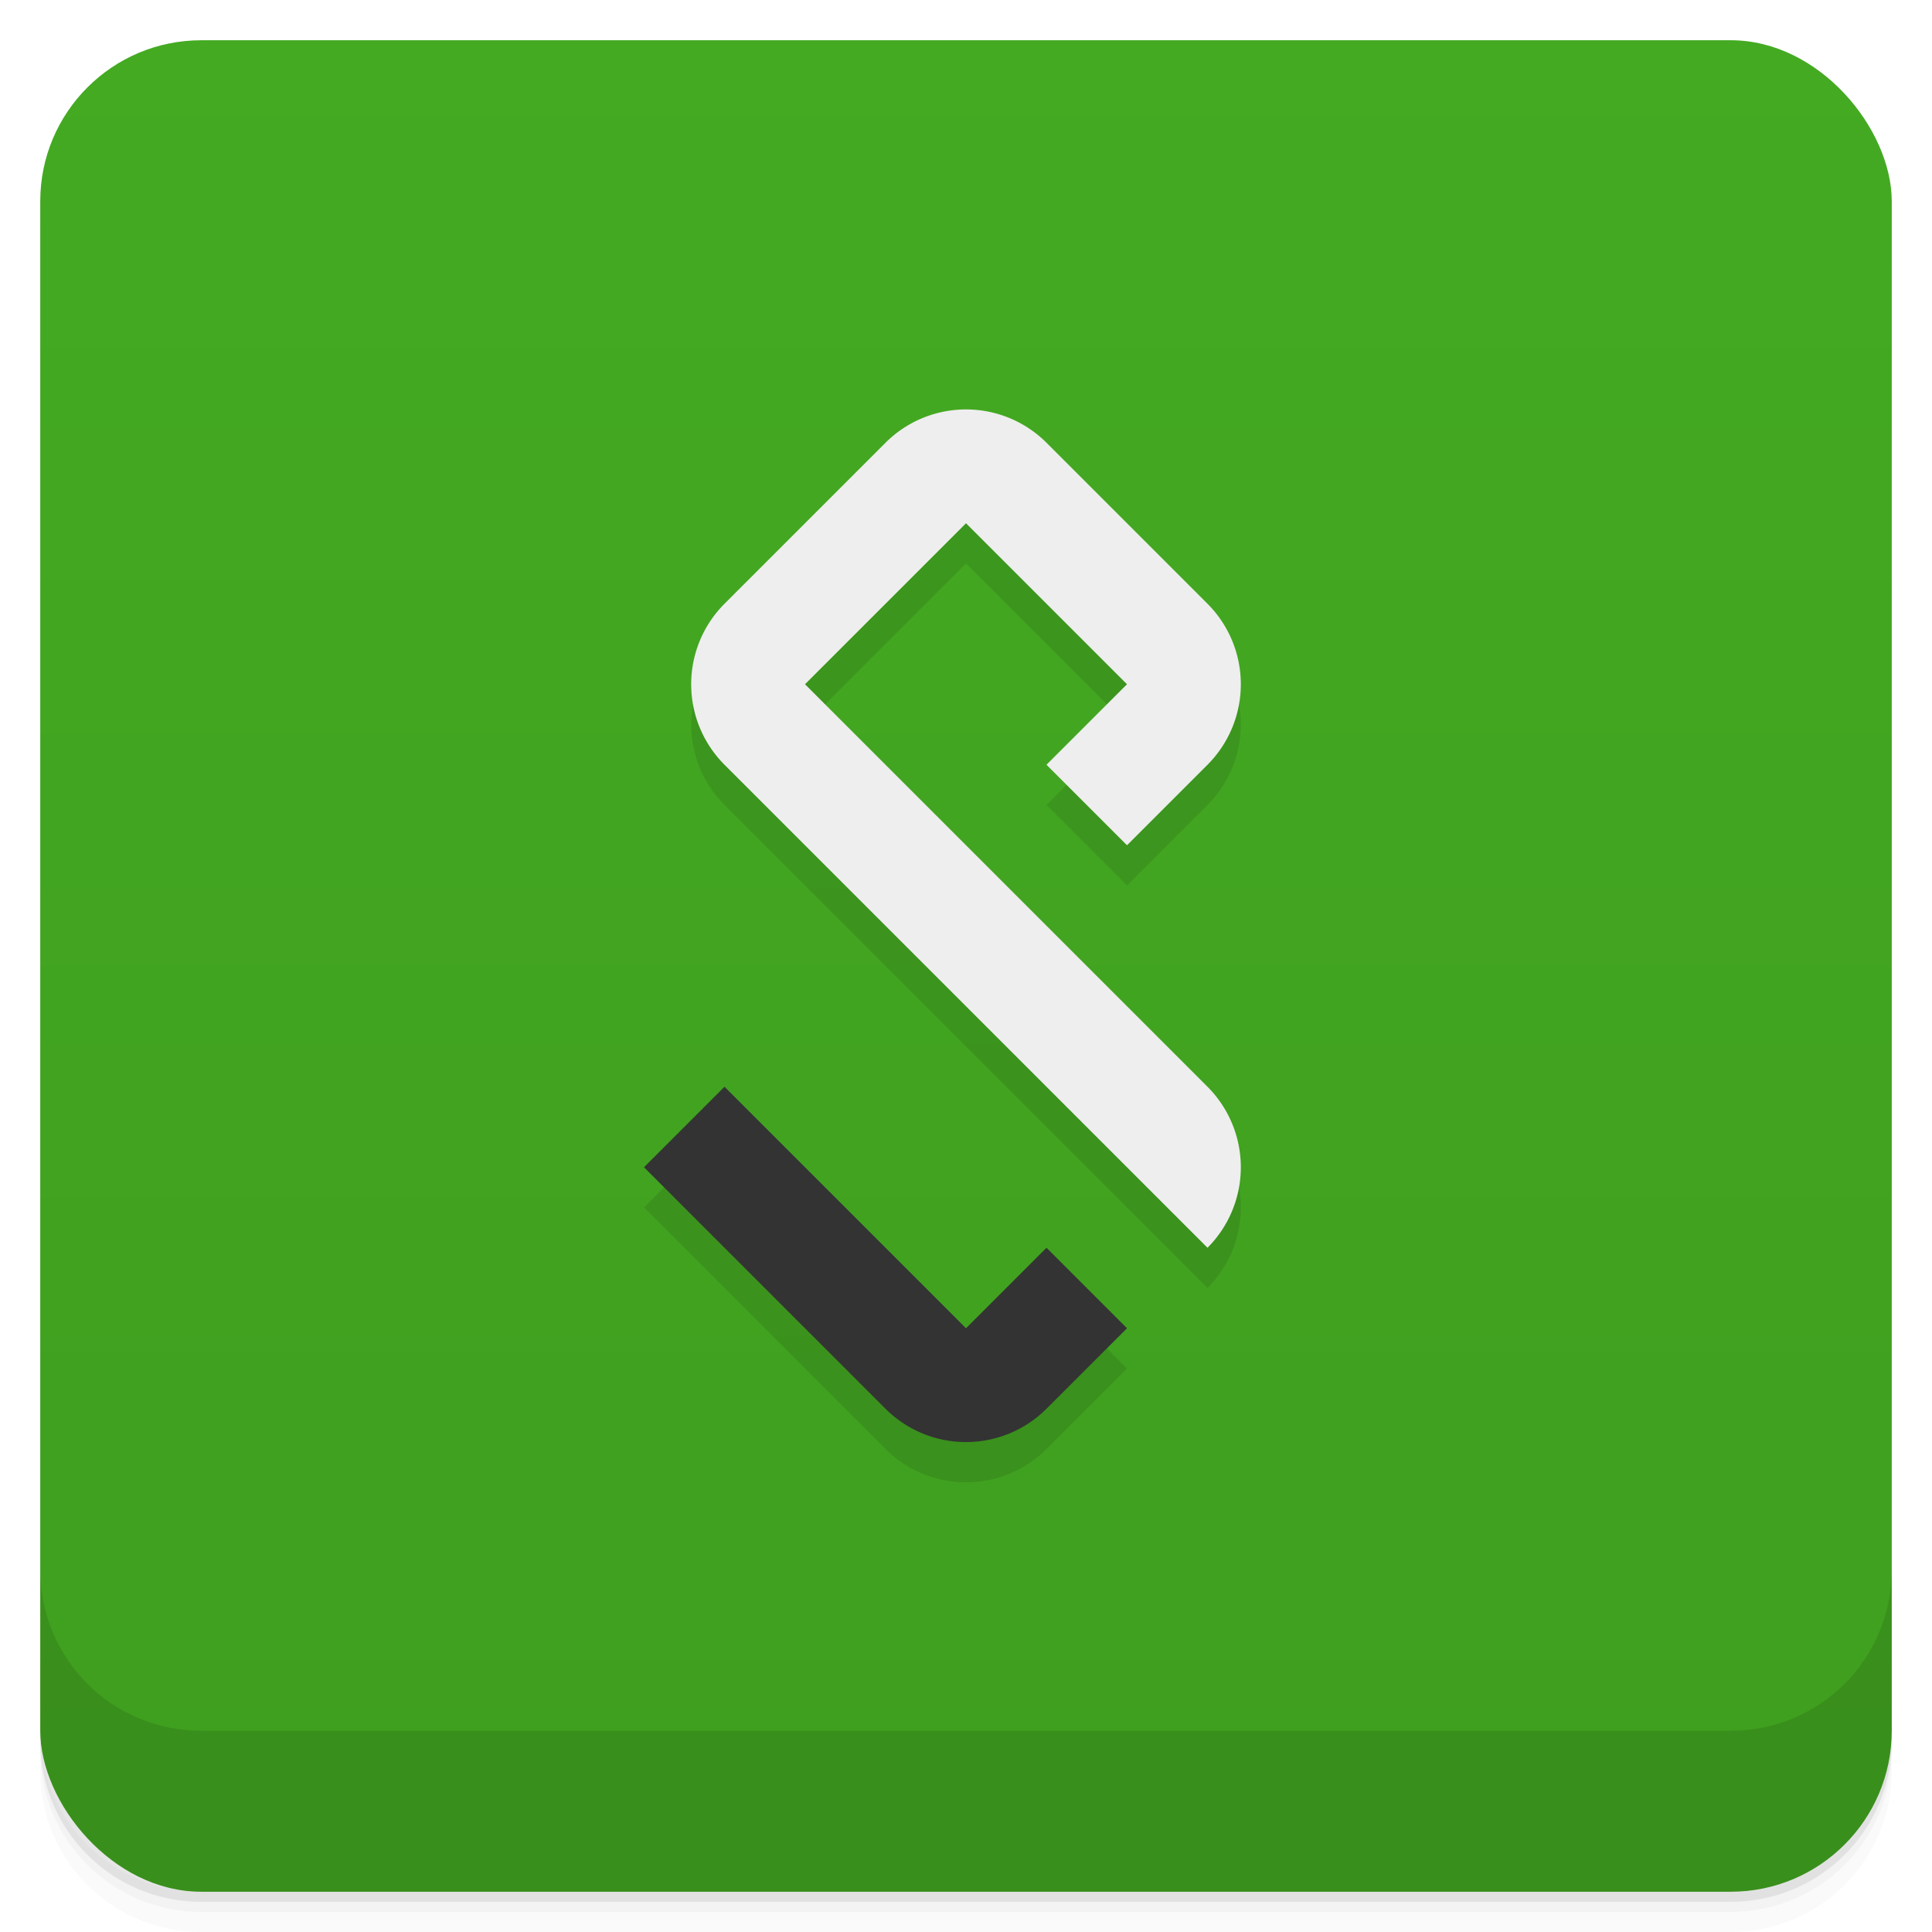 <svg version="1.1" viewBox="0 0 48 48" xmlns="http://www.w3.org/2000/svg">
 <defs>
  <linearGradient id="bg" x2="0" y1="1" y2="47" gradientUnits="userSpaceOnUse">
   <stop stop-color="#4a2" offset="0"/>
   <stop stop-color="#3f9e1f" offset="1"/>
  </linearGradient>
 </defs>
 <path d="m1 43v0.25c0 2.216 1.784 4 4 4h38c2.216 0 4-1.784 4-4v-0.25c0 2.216-1.784 4-4 4h-38c-2.216 0-4-1.784-4-4zm0 0.5v0.5c0 2.216 1.784 4 4 4h38c2.216 0 4-1.784 4-4v-0.5c0 2.216-1.784 4-4 4h-38c-2.216 0-4-1.784-4-4z" opacity=".02"/>
 <path d="m1 43.25v0.25c0 2.216 1.784 4 4 4h38c2.216 0 4-1.784 4-4v-0.25c0 2.216-1.784 4-4 4h-38c-2.216 0-4-1.784-4-4z" opacity=".05"/>
 <path d="m1 43v0.25c0 2.216 1.784 4 4 4h38c2.216 0 4-1.784 4-4v-0.25c0 2.216-1.784 4-4 4h-38c-2.216 0-4-1.784-4-4z" opacity=".1"/>
 <rect x="1" y="1" width="46" height="46" rx="4" fill="url(#bg)"/>
 <g opacity=".1">
  <path d="m26 20 2 2 2-2a2.83 2.83 0 0 0 0-4l-4-4a2.83 2.83 0 0 0-4 0l-4 4a2.83 2.83 0 0 0 0 4l12 12a2.83 2.83 0 0 0 0-4l-10-10 4-4 4 4z"/>
  <path d="m18 28-2 2 6 6a2.83 2.83 0 0 0 4 0l2-2-2-2-2 2z"/>
 </g>
 <g transform="translate(0 -1)">
  <path d="m26 20 2 2 2-2a2.83 2.83 0 0 0 0-4l-4-4a2.83 2.83 0 0 0-4 0l-4 4a2.83 2.83 0 0 0 0 4l12 12a2.83 2.83 0 0 0 0-4l-10-10 4-4 4 4z" fill="#eee"/>
  <path d="m18 28-2 2 6 6a2.83 2.83 0 0 0 4 0l2-2-2-2-2 2z" fill="#333"/>
 </g>
 <path d="m1 39v4c0 2.216 1.784 4 4 4h38c2.216 0 4-1.784 4-4v-4c0 2.216-1.784 4-4 4h-38c-2.216 0-4-1.784-4-4z" opacity=".1"/>
</svg>
